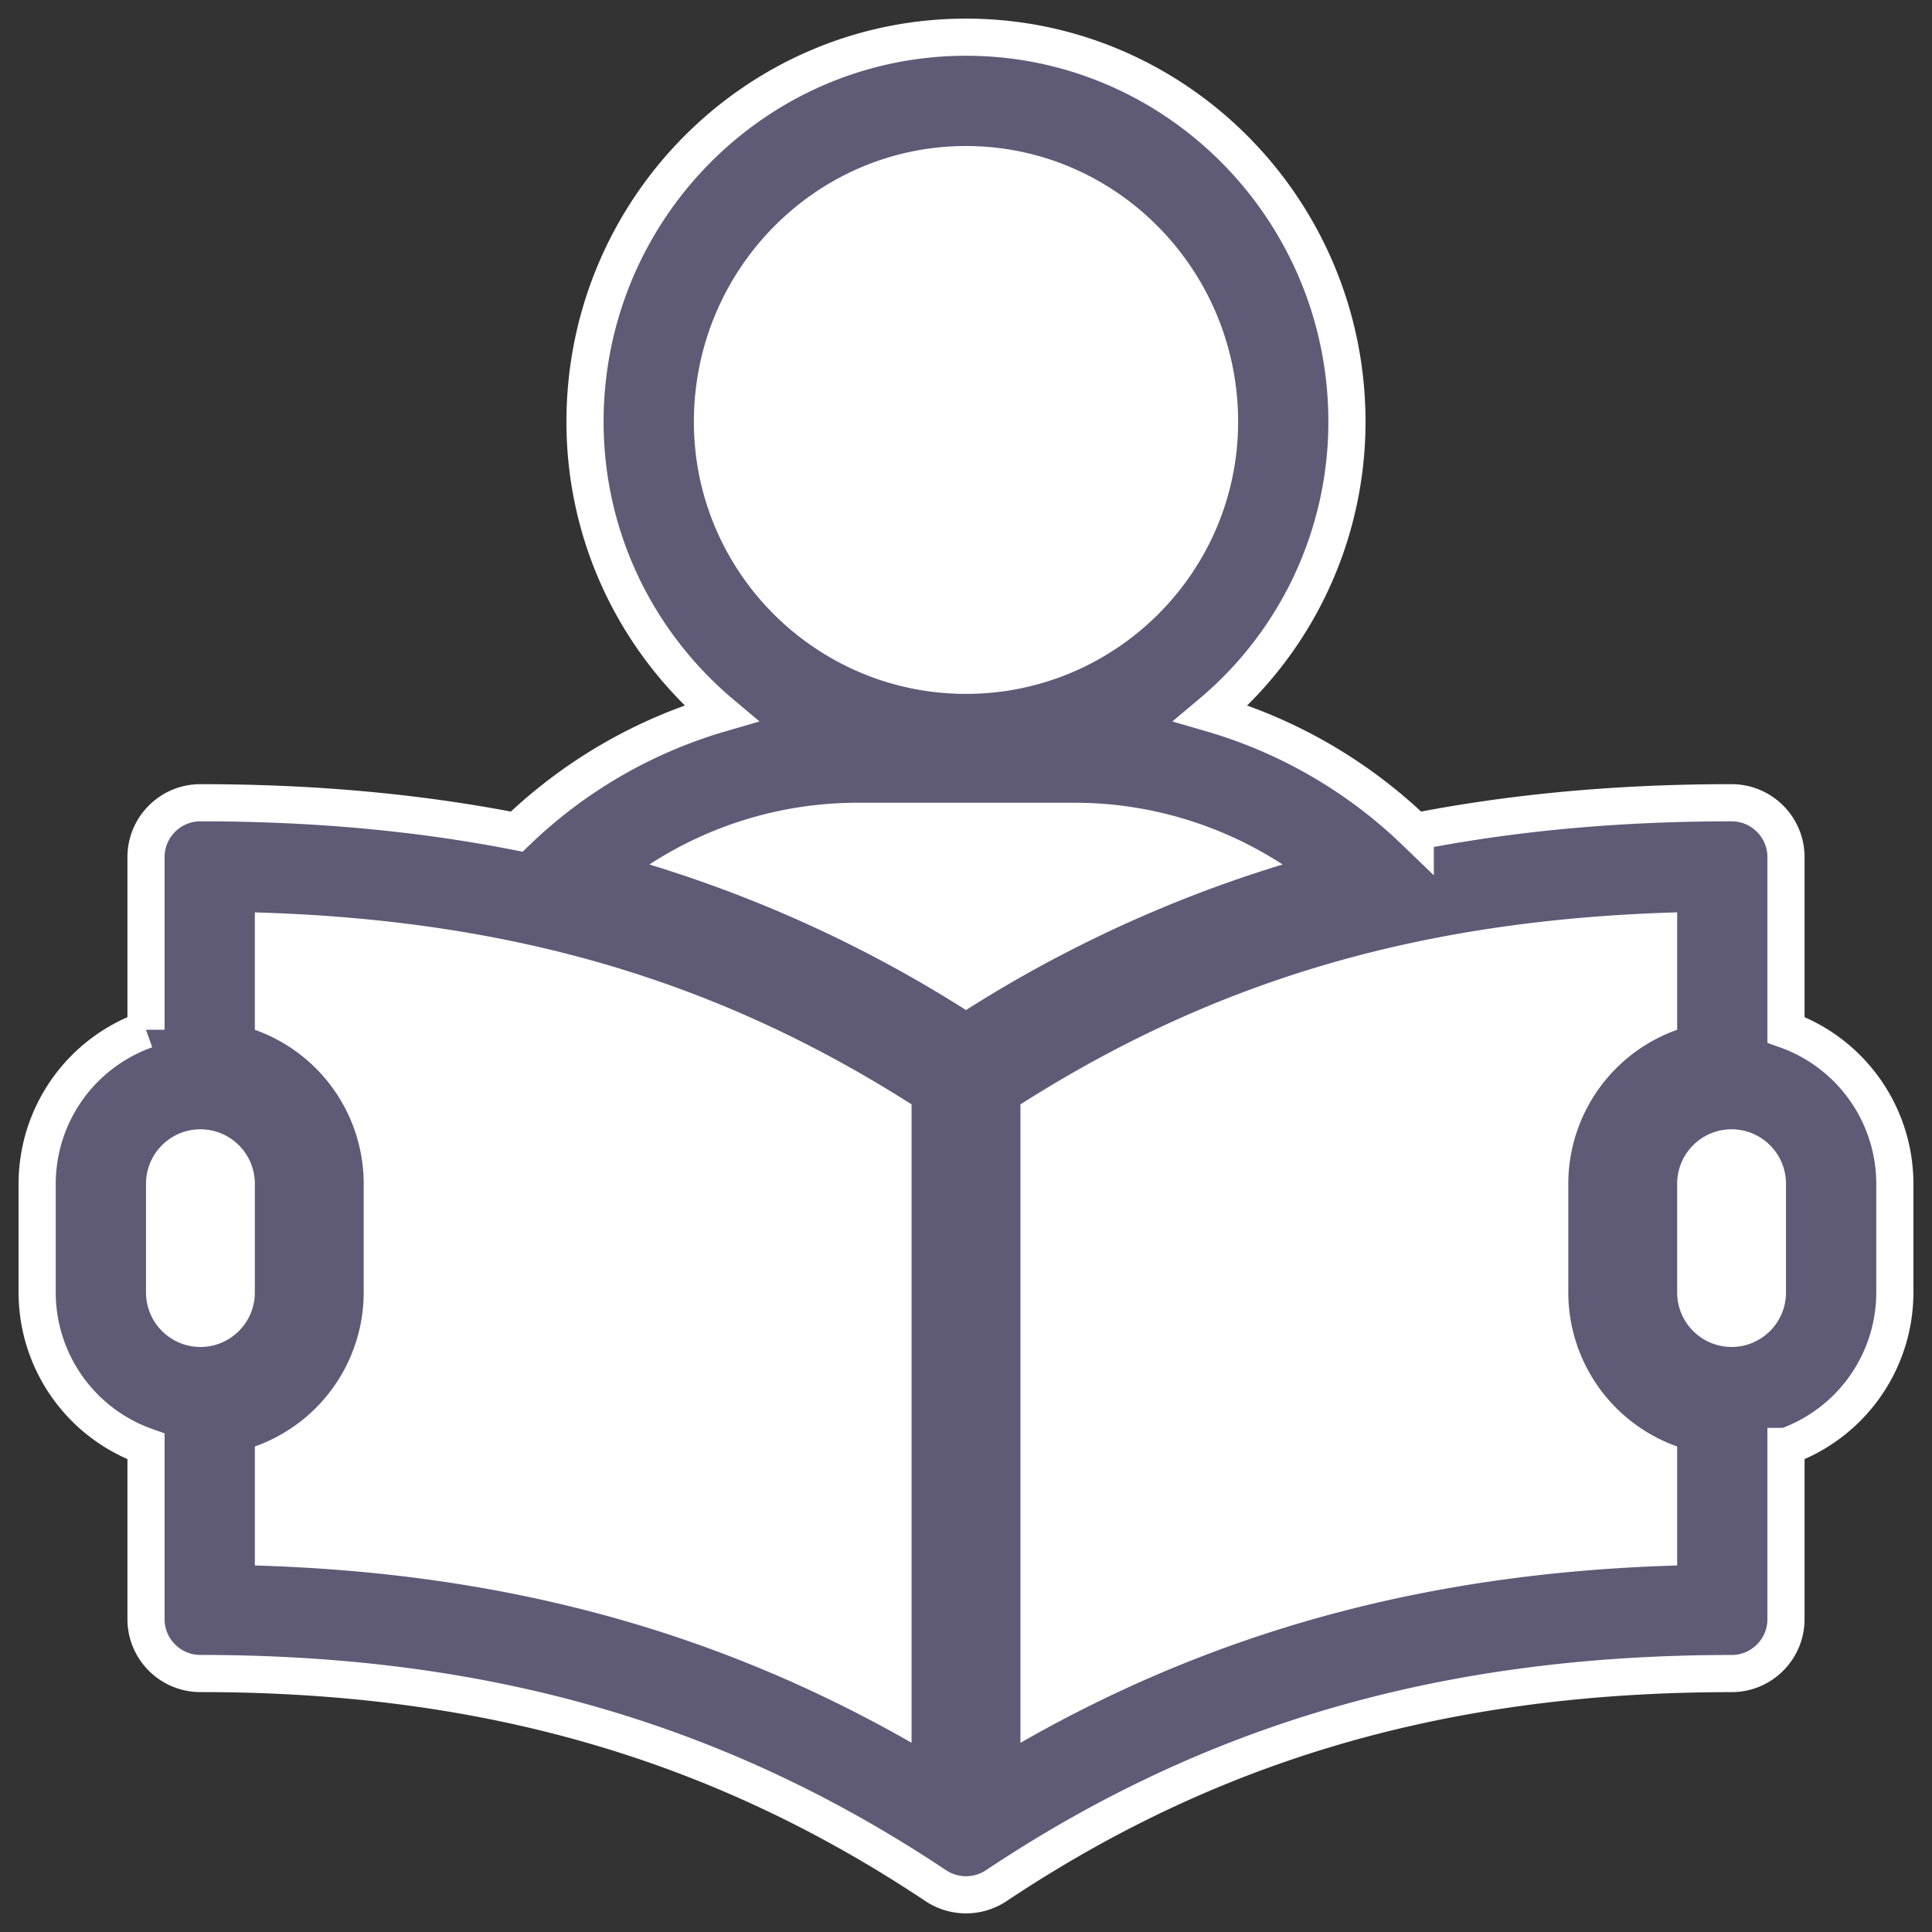 <svg xmlns="http://www.w3.org/2000/svg" width="52" height="52" viewBox="0 0 52 52"><rect x="0" y="0" width="52" height="52" fill="#333333" stroke="none"/><g fill="none"><path fill="#5F5A76" stroke="#FFF" d="M48.07 27.717v-4.646c0-.81-.656-1.465-1.465-1.465-3.026 0-5.847.255-8.513.777a13.226 13.226 0 0 0-5.499-3.184 10.236 10.236 0 0 0 3.66-7.847c0-5.708-4.6-10.351-10.253-10.351-5.654 0-10.254 4.643-10.254 10.351 0 3.146 1.424 5.964 3.66 7.847a13.228 13.228 0 0 0-5.498 3.184c-2.666-.522-5.487-.777-8.513-.777-.81 0-1.465.656-1.465 1.465v4.646A4.401 4.401 0 0 0 1 31.86v2.93a4.401 4.401 0 0 0 2.93 4.142v4.647c0 .809.656 1.464 1.465 1.464 7.659 0 13.948 1.815 19.793 5.711a1.47 1.47 0 0 0 1.625 0c5.844-3.896 12.133-5.71 19.793-5.71.809 0 1.464-.656 1.464-1.465v-4.647A4.401 4.401 0 0 0 51 34.79v-2.93a4.402 4.402 0 0 0-2.93-4.143z"/><path fill="#FFF" d="M18.676 11.352C18.676 7.26 21.96 3.93 26 3.93c4.038 0 7.324 3.33 7.324 7.422 0 4.039-3.286 7.324-7.324 7.324-4.039 0-7.324-3.285-7.324-7.324zM5.394 36.254A1.467 1.467 0 0 1 3.93 34.79v-2.93c0-.808.657-1.465 1.464-1.465.808 0 1.465.657 1.465 1.465v2.93c0 .807-.657 1.464-1.465 1.464zm19.141 10.653c-5.318-3.04-11.024-4.578-17.676-4.772v-3.203a4.401 4.401 0 0 0 2.93-4.142v-2.93a4.401 4.401 0 0 0-2.93-4.143v-3.16c6.883.197 12.416 1.818 17.676 5.167v17.183zM26 27.186a34.813 34.813 0 0 0-8.522-3.918 10.275 10.275 0 0 1 5.592-1.662h5.86c1.998 0 3.941.59 5.592 1.662A34.812 34.812 0 0 0 26 27.186zm19.14 14.949c-6.651.194-12.358 1.732-17.675 4.773V29.725c5.26-3.35 10.792-4.971 17.676-5.169v3.161a4.401 4.401 0 0 0-2.93 4.143v2.93a4.401 4.401 0 0 0 2.93 4.142v3.203zm2.93-7.345c0 .807-.657 1.464-1.465 1.464a1.467 1.467 0 0 1-1.464-1.464v-2.93c0-.808.657-1.465 1.464-1.465.808 0 1.465.657 1.465 1.465v2.93z"/></g></svg>